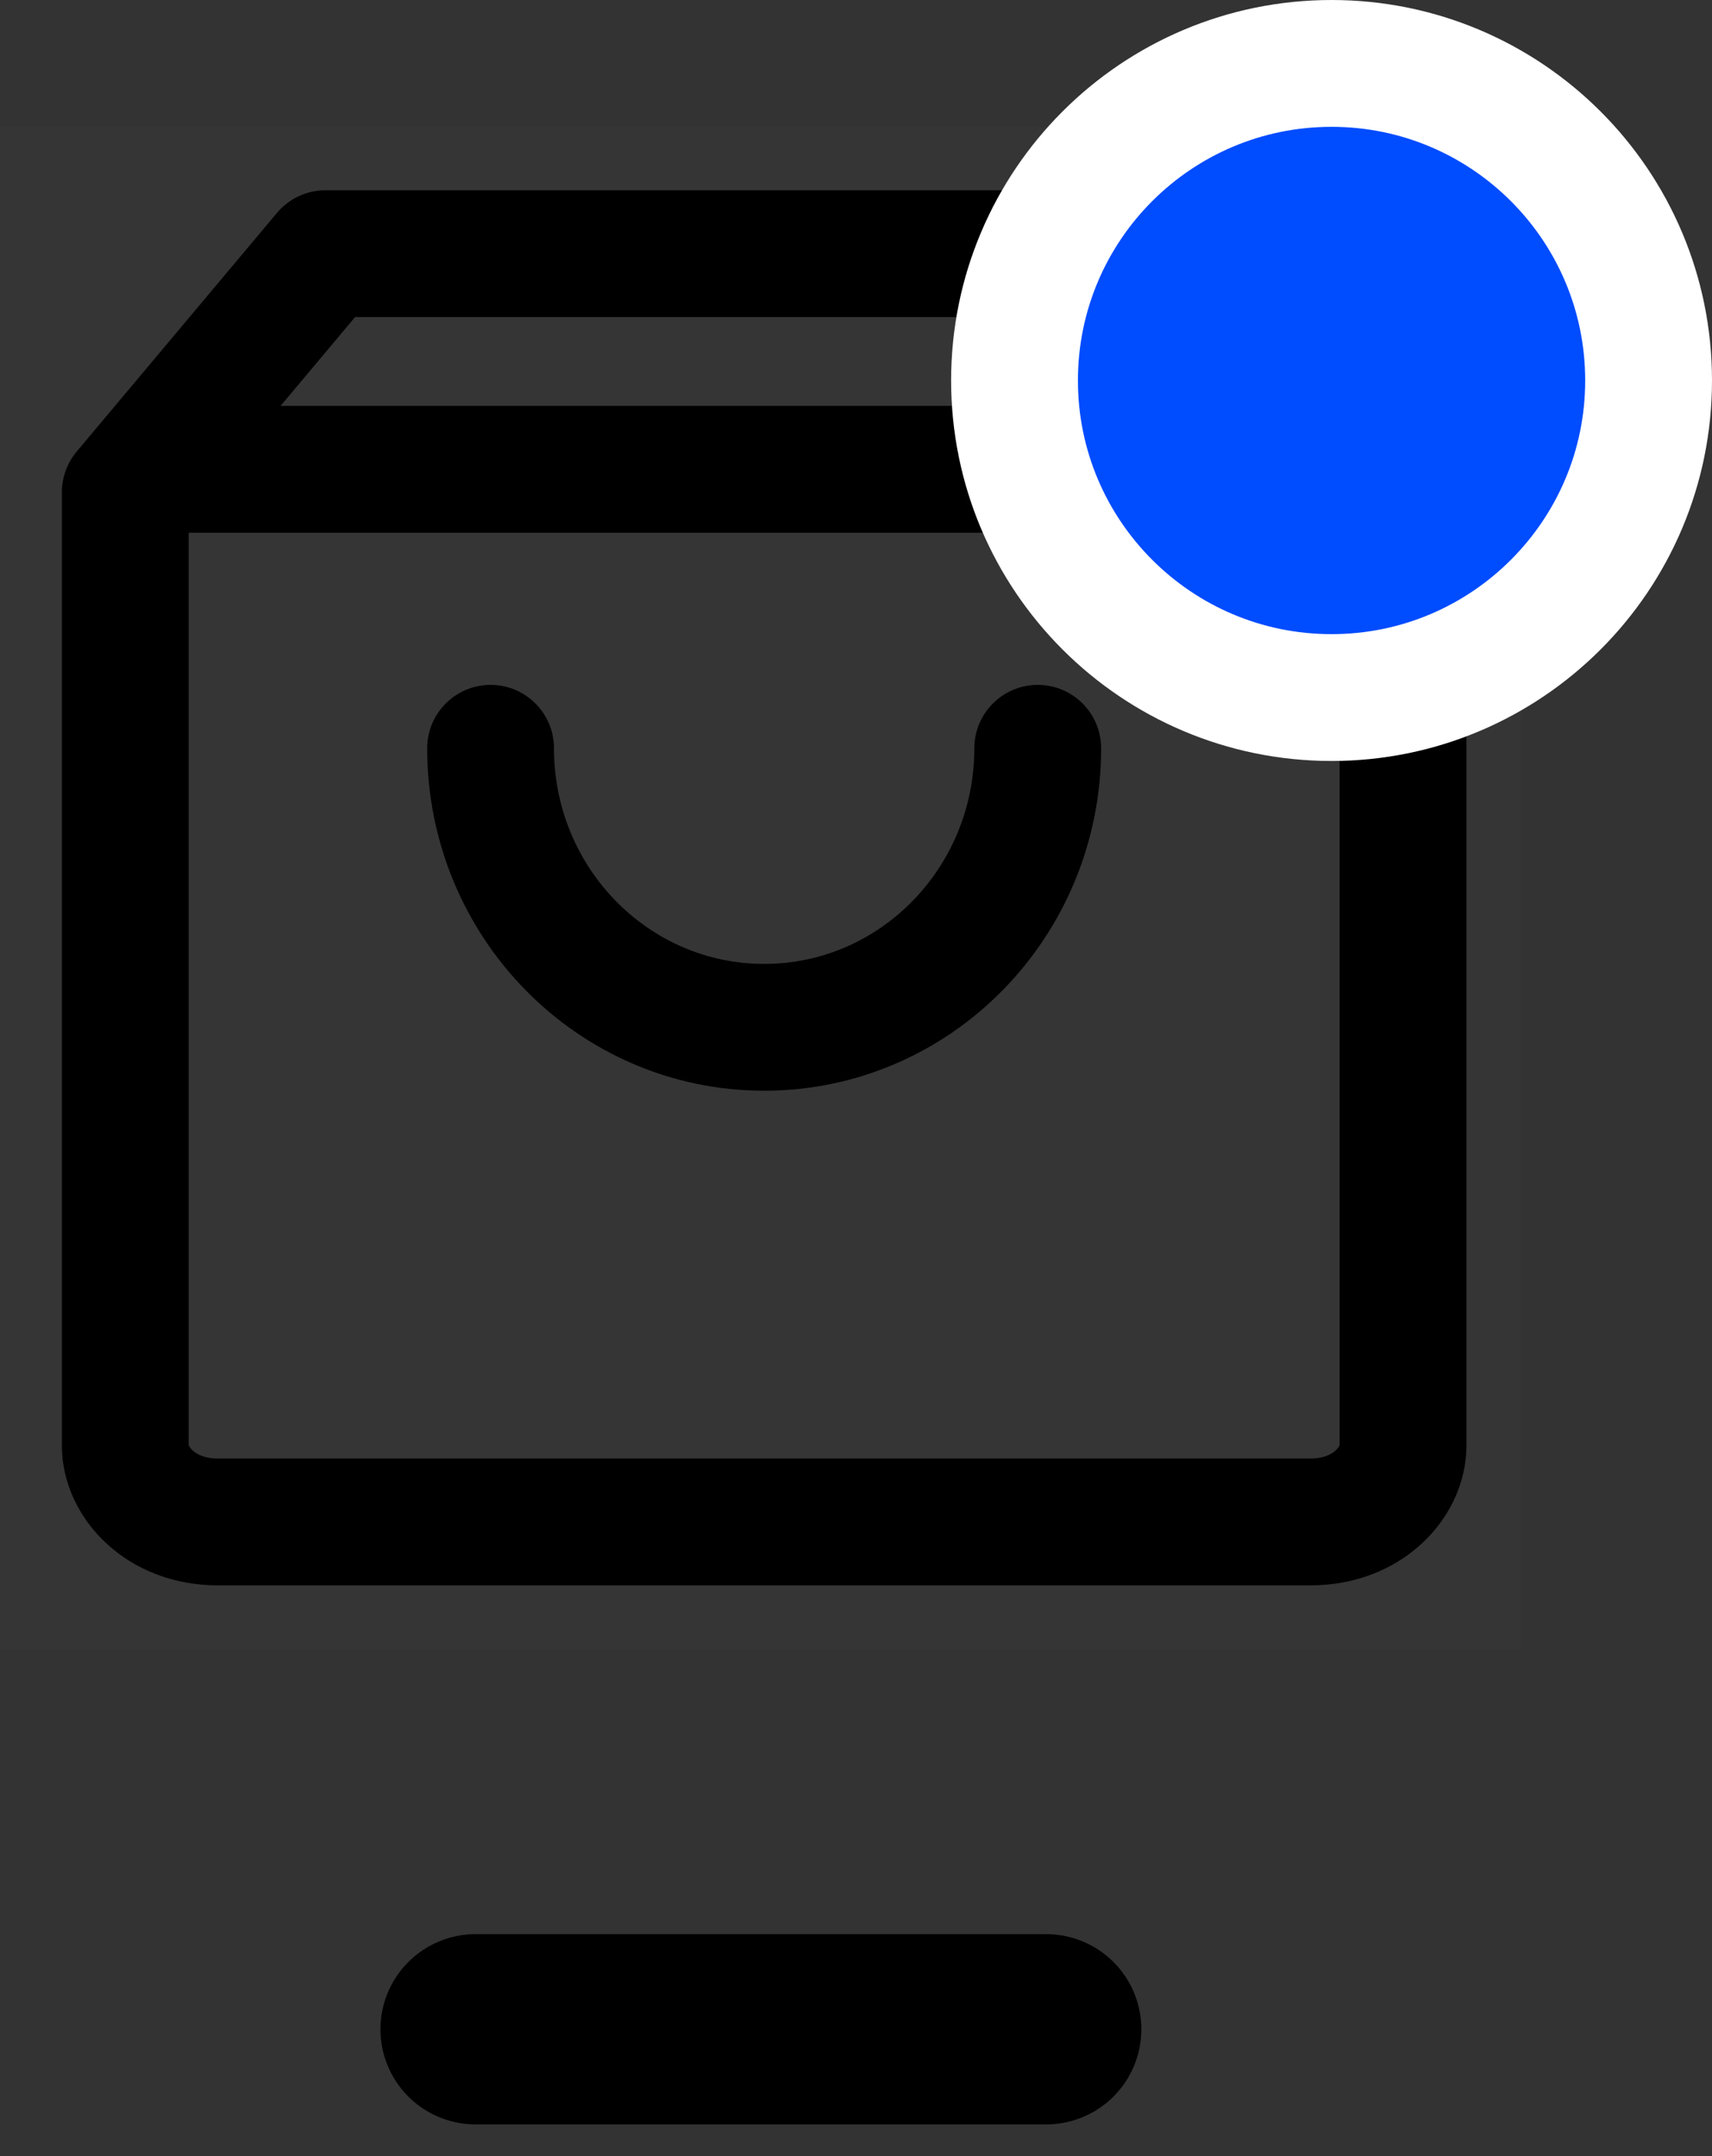 <svg width="27" height="34" viewBox="0 0 27 34" fill="none" xmlns="http://www.w3.org/2000/svg">
<rect x="0" y="0" width="27" height="34" fill="#333333" stroke="none"/>
<g clip-path="url(#clip0_2_5964)">
<rect opacity="0.01" y="2" width="24" height="24" fill="white"/>
<g clip-path="url(#clip1_2_5964)">
<g clip-path="url(#clip2_2_5964)">
<path d="M18.969 4L22.127 7.763V22.8C22.127 23.36 21.582 24 20.666 24H3.437C2.522 24 1.976 23.36 1.976 22.8V7.763L5.134 4H18.969Z" stroke="black" stroke-width="2" stroke-linecap="round" stroke-linejoin="round"/>
<path d="M2.571 7.4H21.637" stroke="black" stroke-width="2" stroke-linecap="round" stroke-linejoin="round"/>
<path d="M16.366 11.8C16.366 14.23 14.435 16.2 12.052 16.2C9.669 16.2 7.737 14.23 7.737 11.8" stroke="black" stroke-width="2" stroke-linecap="round" stroke-linejoin="round"/>
</g>
</g>
</g>
<path d="M7.5 32H16.5" stroke="black" stroke-width="3" stroke-linecap="round"/>
<path d="M21 1C23.761 1 26 3.239 26 6C26 8.761 23.761 11 21 11C18.239 11 16 8.761 16 6C16 3.239 18.239 1 21 1Z" fill="#004CFF" stroke="white" stroke-width="2"/>
<defs>
<clipPath id="clip0_2_5964">
<rect width="24" height="24" fill="white" transform="translate(0 2)"/>
</clipPath>
<clipPath id="clip1_2_5964">
<rect width="22.152" height="22" fill="white" transform="translate(0.976 3)"/>
</clipPath>
<clipPath id="clip2_2_5964">
<rect width="22.152" height="22" fill="white" transform="translate(0.976 3)"/>
</clipPath>
</defs>
</svg>

